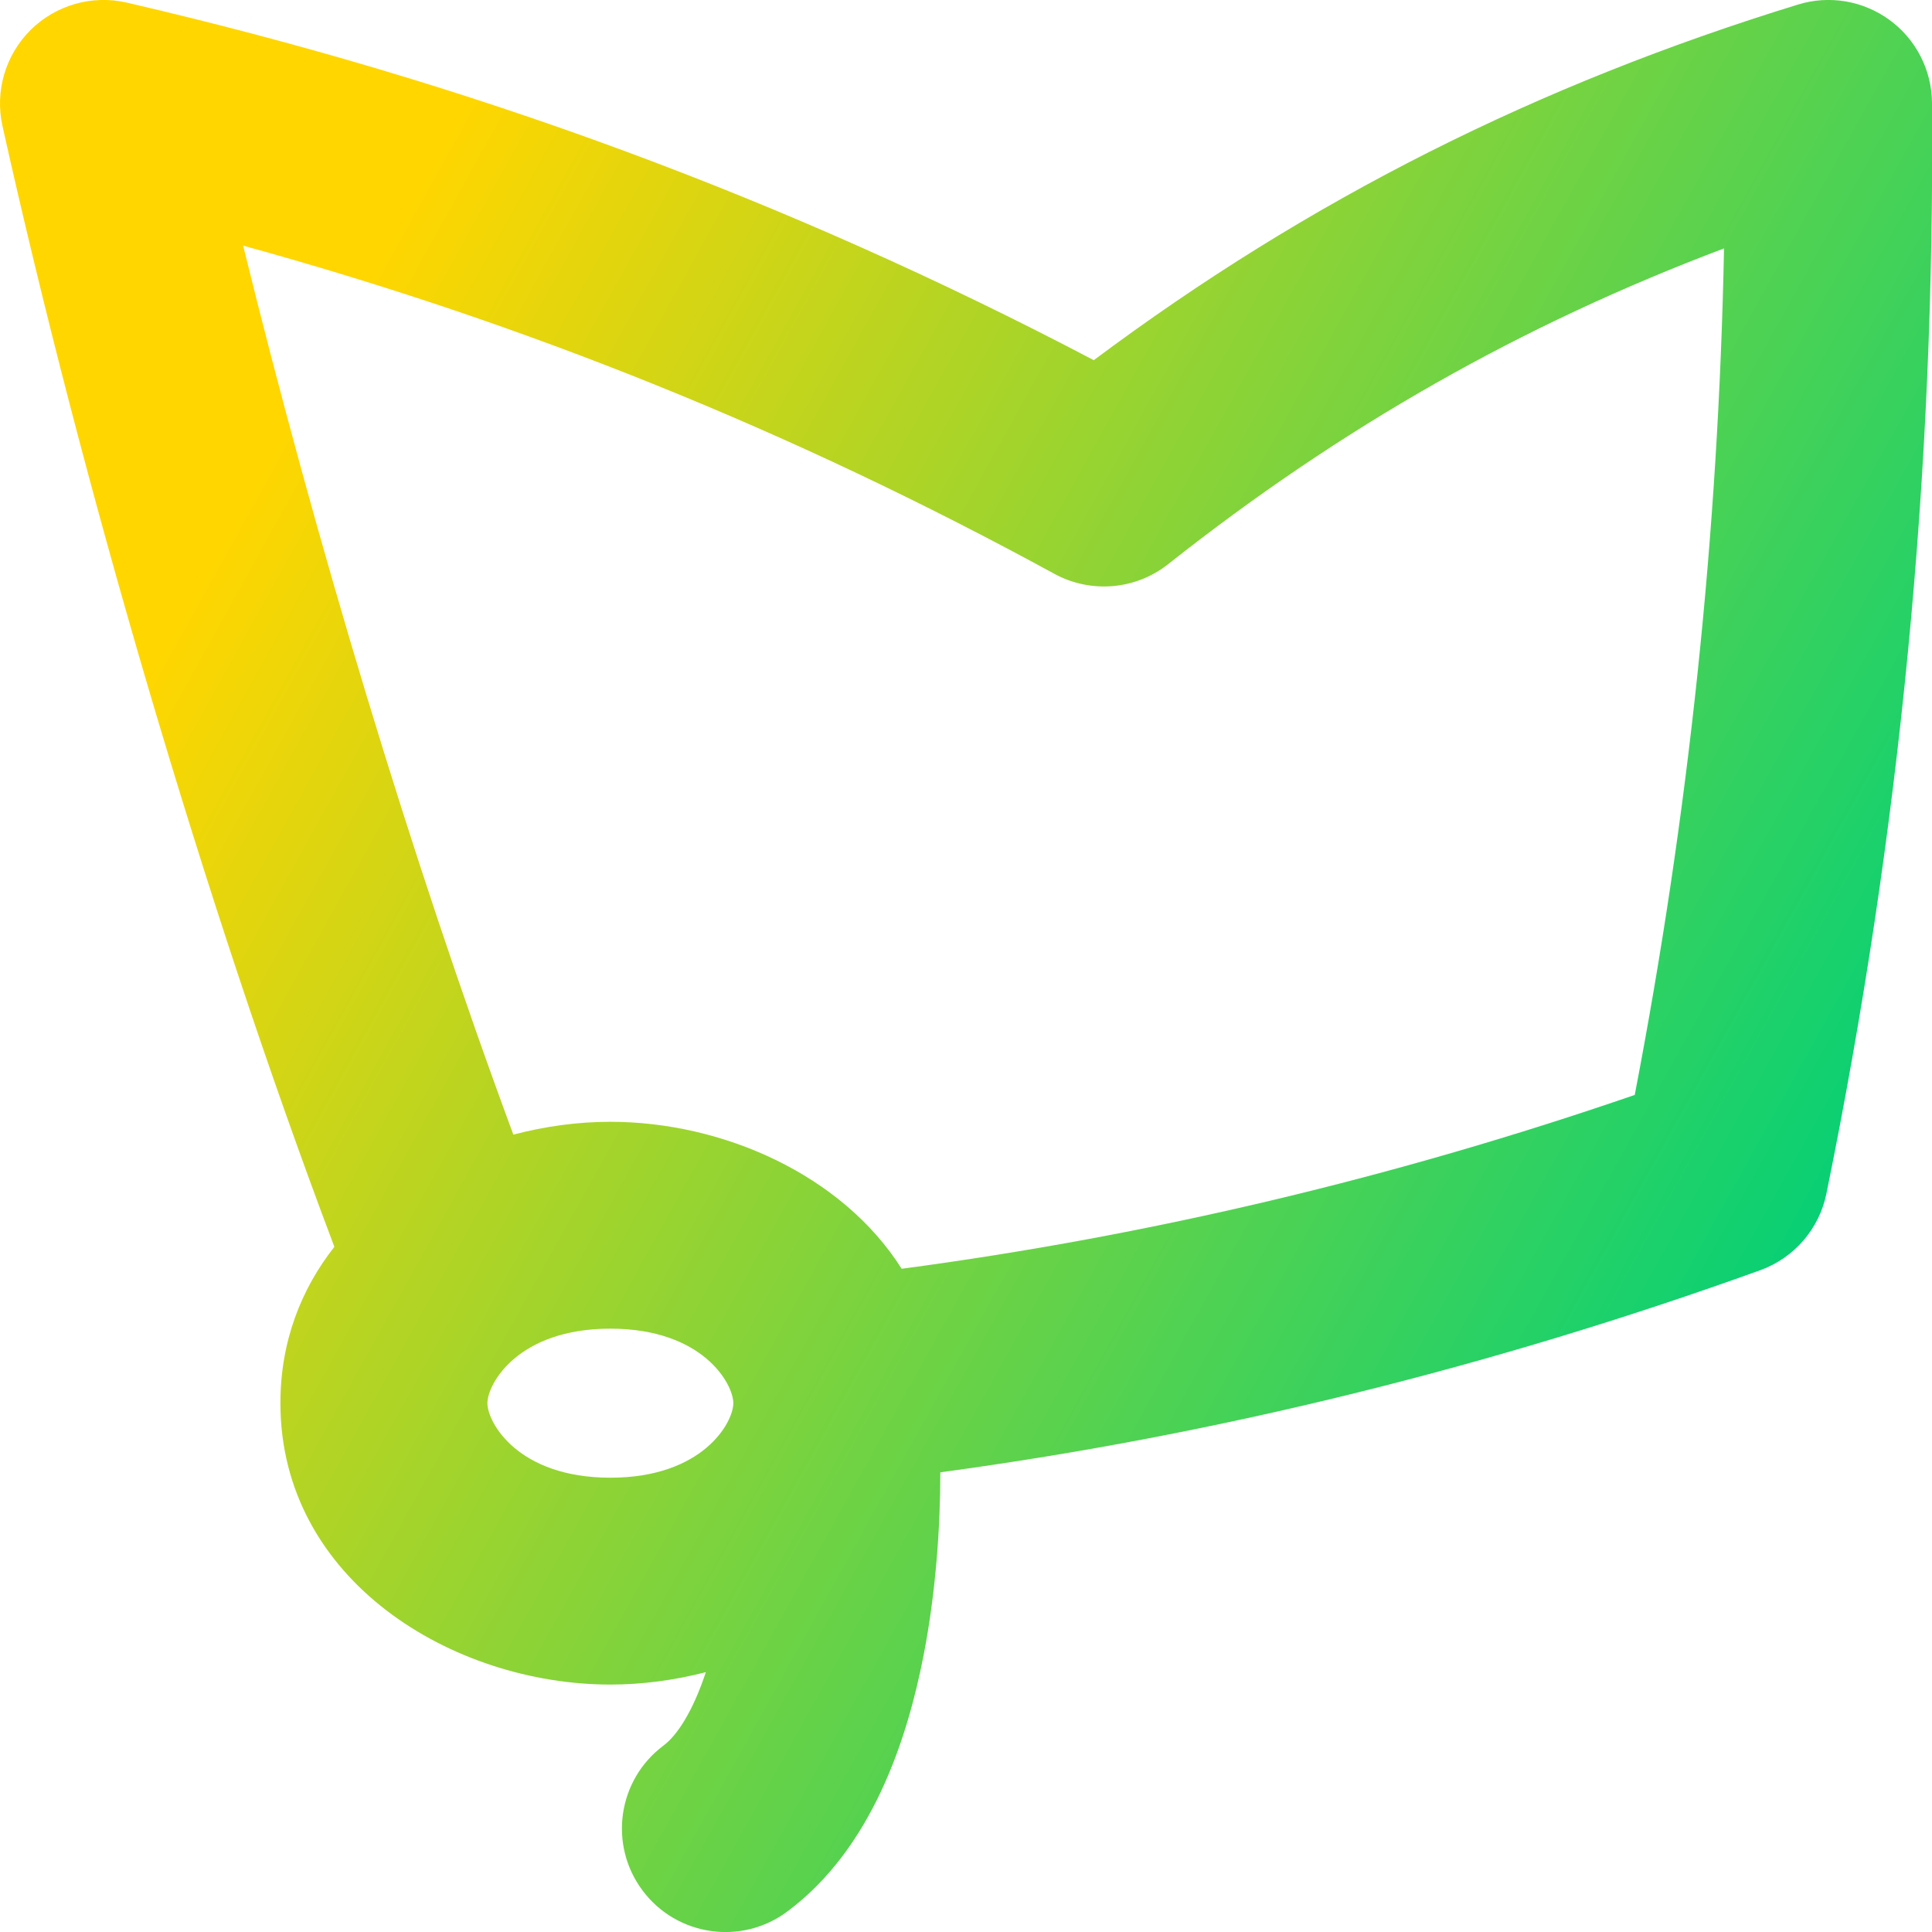 <svg xmlns="http://www.w3.org/2000/svg" fill="none" viewBox="0 0 14 14" id="Polygonal-Lasso-Tool--Streamline-Flex-Gradient">
  <desc>
    Polygonal Lasso Tool Streamline Icon: https://streamlinehq.com
  </desc>
  <g id="polygonal-lasso-tool">
    <path id="Union" fill="url(#paint0_linear_9371_7751)" fill-rule="evenodd" d="M.222.217C.405.036.668-.039.919.019 3.392.592 5.689 1.435 7.926 2.61 9.489 1.442 11.146.612 13.029.033c.227-.07.472-.028.664.112.191.14.305.362.307.599.022 2.679-.23 5.281-.765 7.905-.052.256-.234.467-.481.556-1.93.695-3.909 1.189-5.94 1.464 0.0.389-.031.863-.122 1.33-.118.603-.372 1.394-.986 1.852-.332.248-.802.18-1.05-.152-.248-.332-.18-.802.152-1.05.099-.074.212-.246.307-.532-.228.059-.462.09-.692.09-1.142 0-2.391-.755-2.391-2.04 0-.444.149-.824.391-1.132C1.468 6.508.593 3.497.018.913-.038.661.039.399.222.217ZM11.847 7.934c-1.732.596-3.502 1.019-5.313 1.26-.432-.683-1.299-1.065-2.111-1.065-.234 0-.472.032-.703.093-.744-2.01-1.436-4.316-1.958-6.442 2.055.566 3.985 1.345 5.878 2.378.264.144.589.117.825-.07C9.721 3.094 11.03 2.352 12.493 1.8c-.041 2.068-.255 4.095-.647 6.134ZM4.423 9.628c-.67 0-.891.4-.891.54 0 .14.221.54.891.54s.891-.4.891-.54c0-.14-.221-.54-.891-.54Z" clip-rule="evenodd"></path>
  </g>
  <defs>
    <linearGradient id="paint0_linear_9371_7751" x1="2.289" x2="13.597" y1="2.692" y2="8.957" gradientUnits="userSpaceOnUse">
      <stop stop-color="#ffd600"></stop>
      <stop offset="1" stop-color="#00d078"></stop>
    </linearGradient>
  </defs>
</svg>